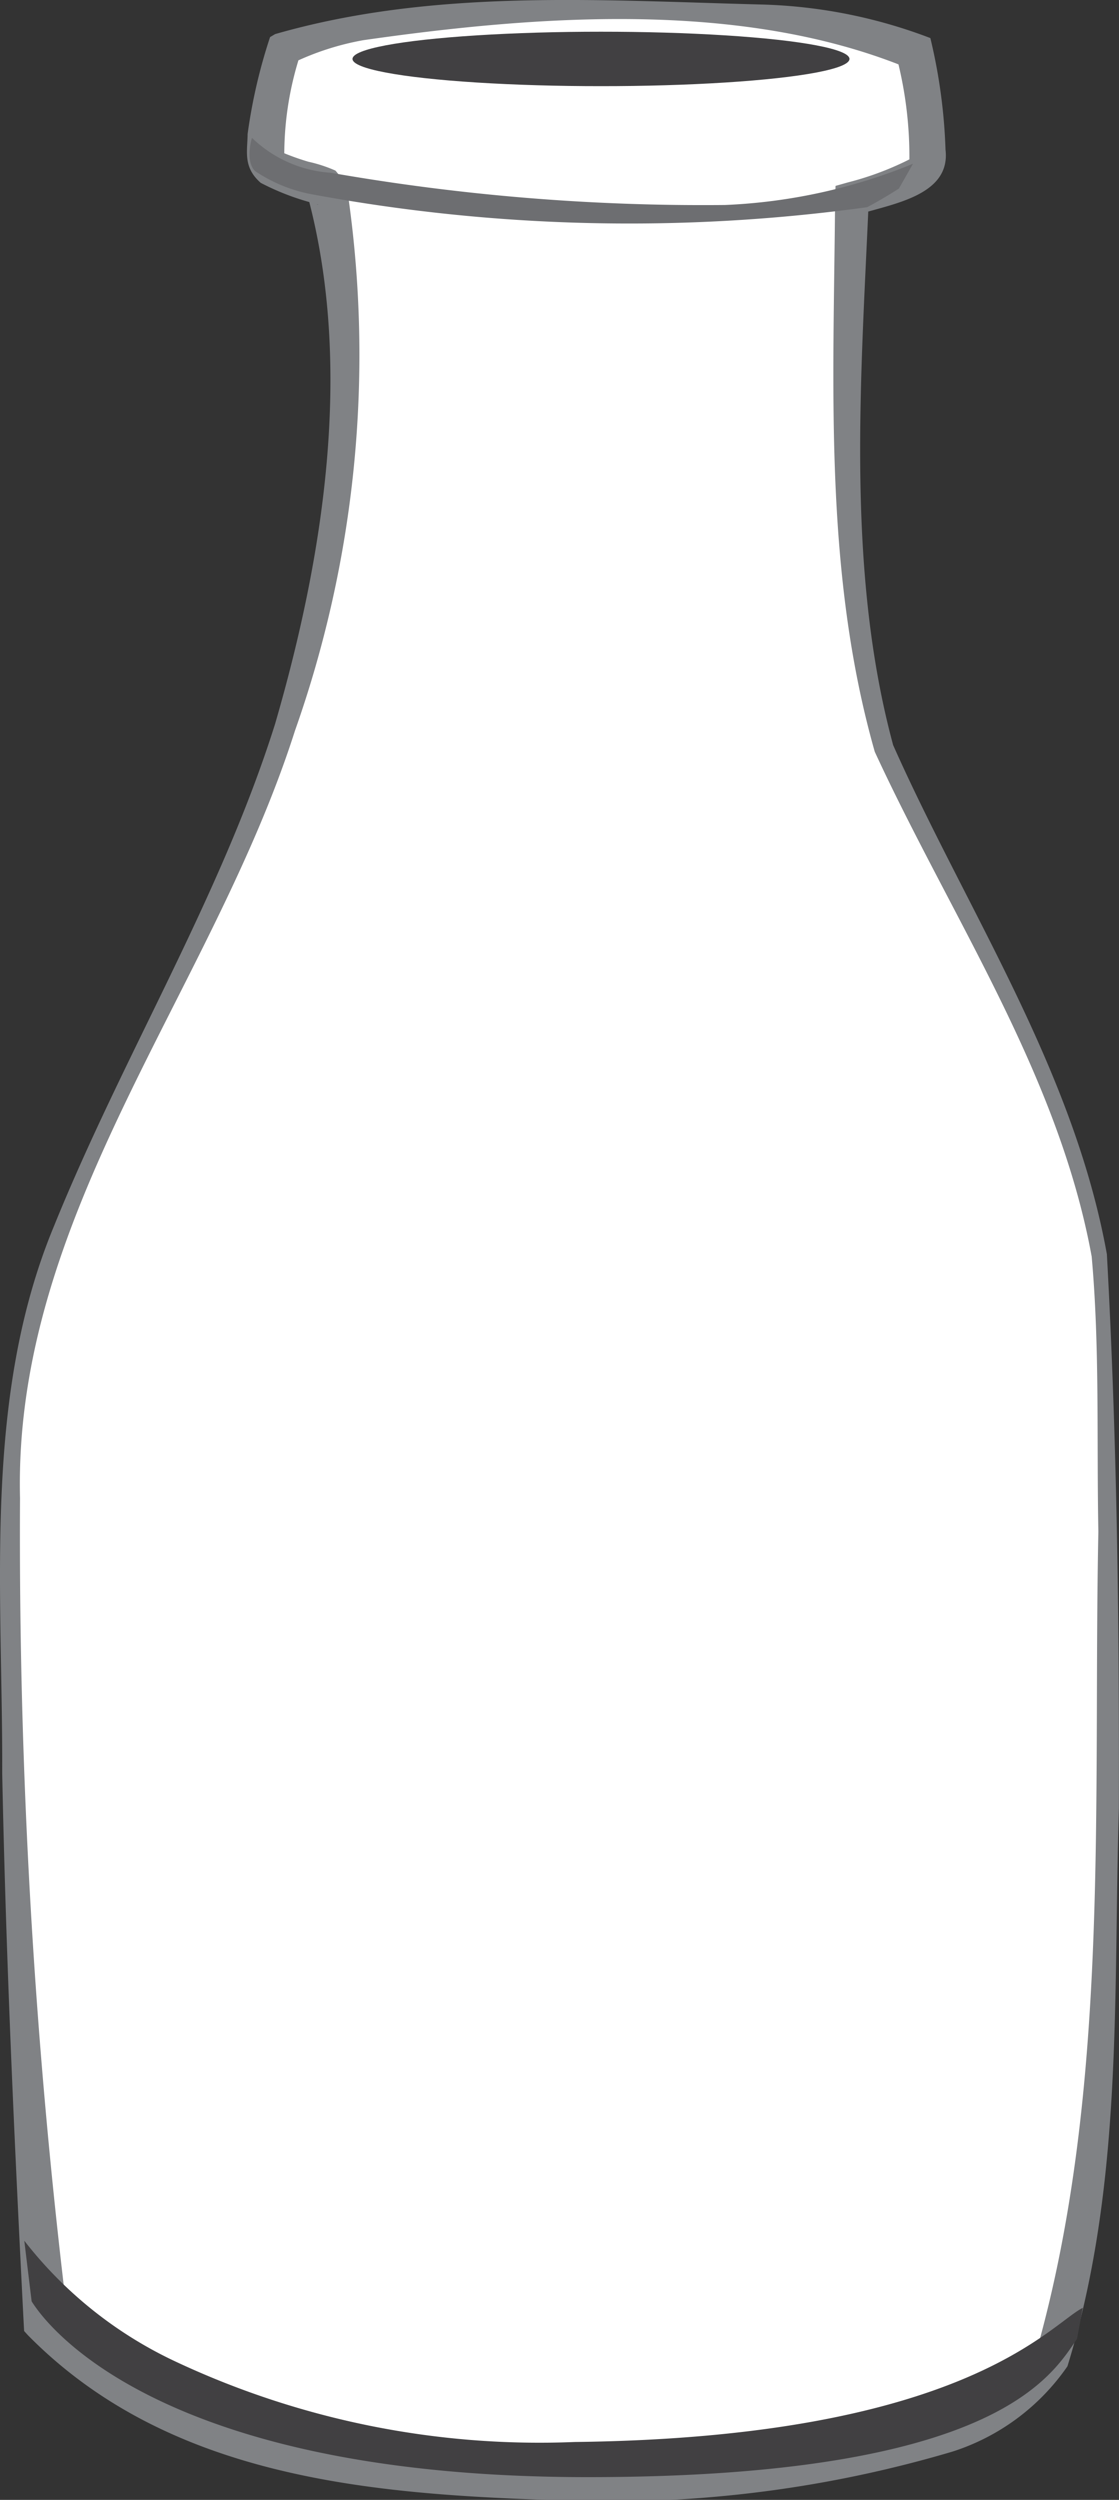 <svg xmlns="http://www.w3.org/2000/svg" viewBox="0 0 20.228 45.171">
  <rect x="0" y="0" width="20.228" height="45.171" fill="#333333" stroke="none"/>
  <defs>
    <style>
      .a {
        fill: #fff;
      }

      .b {
        fill: #808285;
      }

      .c {
        fill: #6d6e71;
      }

      .d {
        fill: #414042;
      }
    </style>
  </defs>
  <g>
    <g>
      <path class="a" d="M23.523,9.524s.829,1.409.058,6.696S19.119,26.357,18.189,30.136s.308,17.984.308,17.984,2.092,2.894,9.412,2.894,8.39-1.683,8.797-2.274c.492-1.395,1.292-4.703.895-19.422-.251-2.888-2.611-6.833-3.8-9.246-1.181-2.398-.732-10.318-.732-10.318a6.197,6.197,0,0,0,1.256-.469c.322-.203-.131-2.201-.131-2.201s-1.306-.791-5.867-.731-5.517.683-5.517.683S22.206,9.017,22.59,9.201A5.99,5.99,0,0,0,23.523,9.524Z" transform="translate(-17.668 -6.162)"/>
      <path class="b" d="M23.732,9.245a.983.983,0,0,1,.231.466,20.379,20.379,0,0,1-.963,9.655c-1.508,4.723-5.095,8.748-4.97,13.87A116.363,116.363,0,0,0,18.896,48.085l-.074-.2a8.353,8.353,0,0,0,3.995,2.169,25.035,25.035,0,0,0,9.539.34c1.406-.153,3.427-.807,4.052-1.759,1.335-4.743,1.015-9.893,1.115-14.797-.032-1.658.026-3.342-.121-4.972-.603-3.297-2.525-6.097-3.921-9.12-.929-3.269-.741-6.654-.717-10.009l.008-.216.219-.062a5.448,5.448,0,0,0,1.161-.44c-.094.082-.041.057-.045.009a7.126,7.126,0,0,0-.24-1.87c-.003-.006.153.212.153.211-2.979-1.202-6.629-.932-9.783-.481A4.941,4.941,0,0,0,22.977,7.292l.126-.167a5.843,5.843,0,0,0-.296,1.823c.002.035.032.032-.044-.035a4.577,4.577,0,0,0,.478.171,2.593,2.593,0,0,1,.492.161Zm-.419.559c.024.013.09.059.11.055L23.41,9.855l-.026-.007L23.332,9.833a4.529,4.529,0,0,1-.951-.367c-.324-.284-.24-.568-.237-.881a9.706,9.706,0,0,1,.406-1.753l.092-.054c2.86-.822,5.832-.611,8.77-.535a9.204,9.204,0,0,1,3.074.607,9.952,9.952,0,0,1,.274,2.017c.098.841-.991.981-1.614,1.182l.227-.278c-.142,3.252-.413,6.699.44,9.854,1.327,2.985,3.26,5.848,3.864,9.2.184,3.354.225,6.669.217,10.009-.104,3.379.084,6.799-.93,10.085A4.009,4.009,0,0,1,34.888,50.46a21.886,21.886,0,0,1-7.346.873c-3.309-.113-6.871-.438-9.371-2.977l-.067-.074-.007-.127c-.17-3.319-.322-6.631-.389-9.95.012-3.289-.357-6.773.933-9.881,1.251-3.089,3.007-5.931,3.999-9.079.878-3.02,1.414-6.432.598-9.513l-.012-.022-.005-.011a.273.273,0,0,0,.093.105Z" transform="translate(-17.668 -6.162)"/>
    </g>
    <path class="c" d="M33.917,9.57c-.379.239-.575.336-.575.336a31.453,31.453,0,0,1-10.013-.229,2.728,2.728,0,0,1-1.047-.422C22.091,9.074,22.223,8.653,22.223,8.653a2.264,2.264,0,0,0,1.428.631,38.994,38.994,0,0,0,7.123.582,10.049,10.049,0,0,0,3.398-.745Z" transform="translate(-17.668 -6.162)"/>
    <ellipse class="d" cx="10.864" cy="1.065" rx="4.492" ry="0.492"/>
    <path class="d" d="M28.293,50.922c-7.375,0-9.623-2.491-10.053-3.176l-.133-1.096a7.477,7.477,0,0,0,2.699,2.167,15.486,15.486,0,0,0,7.25,1.47c7.035-.083,8.586-2.122,9.185-2.424l-.104.561C36.679,49.089,35.671,50.922,28.293,50.922Z" transform="translate(-17.668 -6.162)"/>
  </g>
</svg>
